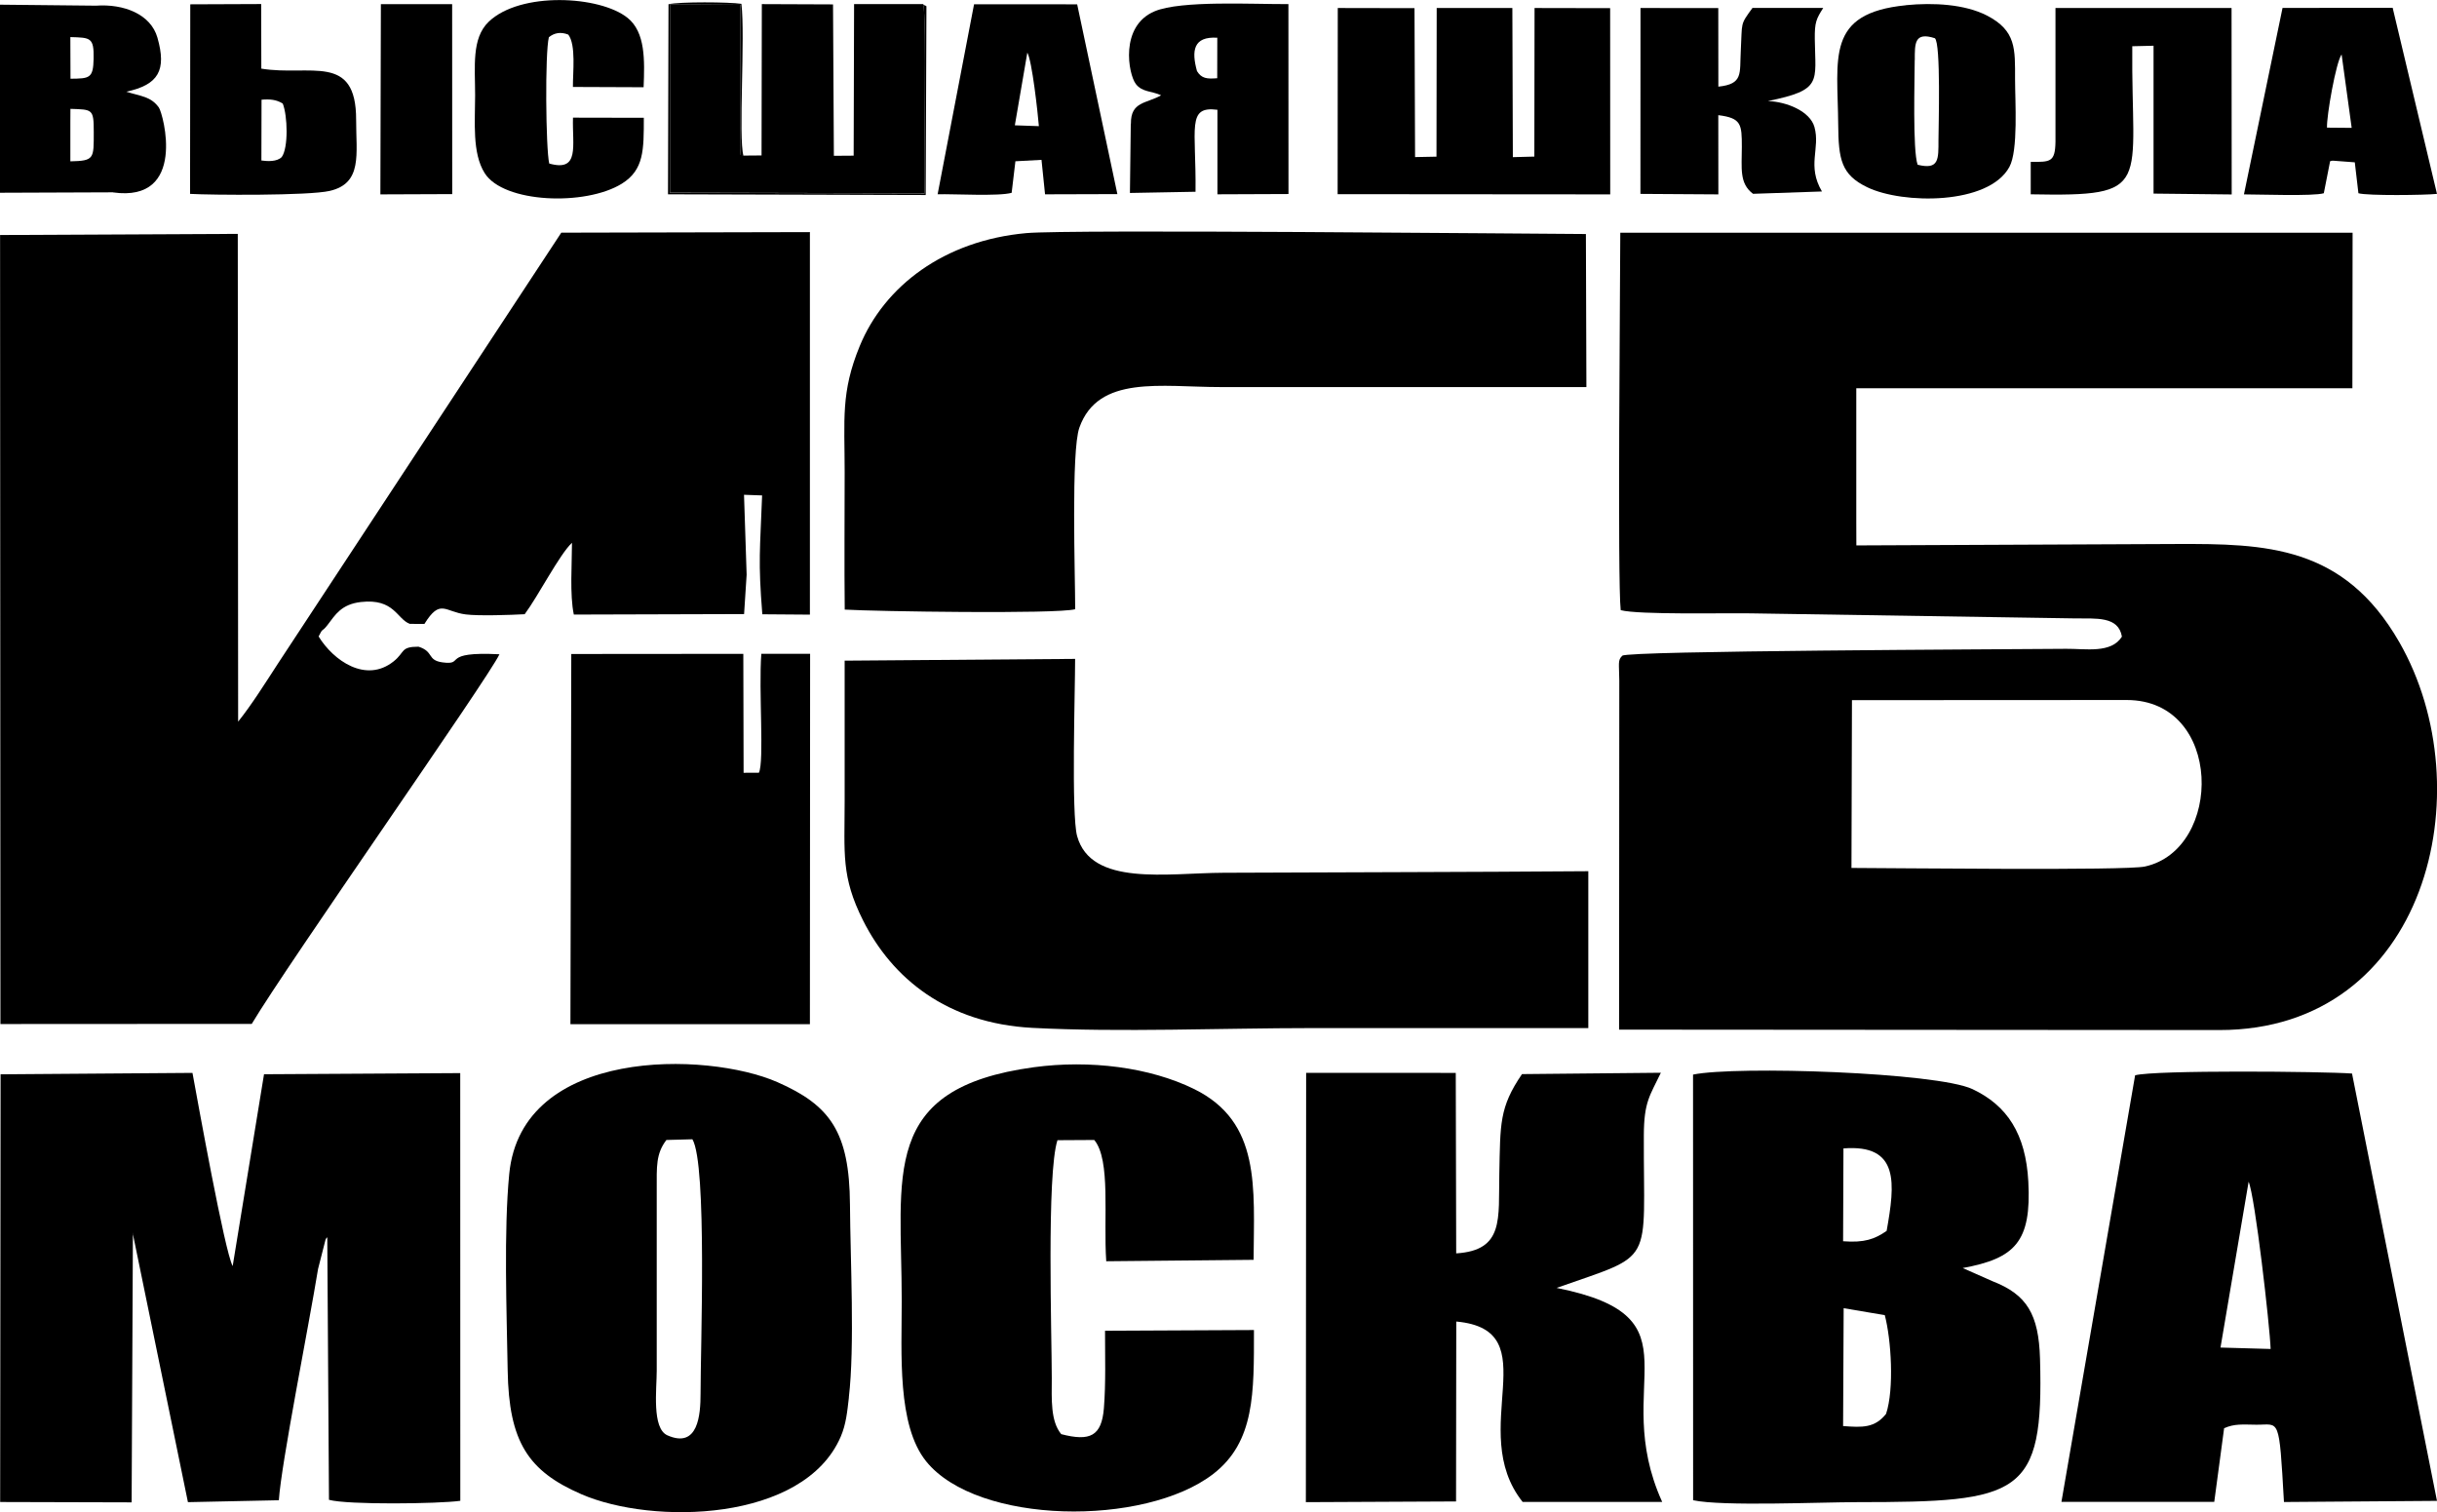 <?xml version="1.0" encoding="UTF-8"?>
<!DOCTYPE svg PUBLIC "-//W3C//DTD SVG 1.1//EN" "http://www.w3.org/Graphics/SVG/1.1/DTD/svg11.dtd">
<!-- Creator: CorelDRAW 2021 (64-Bit) -->
<svg xmlns="http://www.w3.org/2000/svg" xml:space="preserve" width="28.55mm" height="17.715mm" version="1.1" style="shape-rendering:geometricPrecision; text-rendering:geometricPrecision; image-rendering:optimizeQuality; fill-rule:evenodd; clip-rule:evenodd"
viewBox="0 0 343.66 213.24"
 xmlns:xlink="http://www.w3.org/1999/xlink"
 xmlns:xodm="http://www.corel.com/coreldraw/odm/2003">
 <defs>
  <style type="text/css">
   <![CDATA[
    .fil0 {fill:black}
   ]]>
  </style>
 </defs>
 <g id="Слой_x0020_1">
  <g id="_2092595053808">
   <polygon class="fil0" points="188.63,27.38 227.07,27.41 227.06,1.15 216.4,1.13 216.37,22.08 213.34,22.16 213.27,1.13 202.6,1.13 202.57,22.09 199.55,22.15 199.47,1.15 188.65,1.13 "/>
   <path class="fil0" d="M18.71 173.87l7.79 37.95 12.82 -0.27c0.34,-5.18 4.22,-24.56 5.53,-32.61l1.03 -4.04c0.04,-0.26 0.18,-0.3 0.27,-0.44l0.24 37.03c2.59,0.73 15.51,0.57 18.52,0.14l-0.01 -60.31 -27.67 0.16 -4.42 27.05c-1.13,-2.06 -4.91,-23.13 -5.67,-27.24l-27.06 0.2 -0.06 60.31 18.54 0.05 0.18 -37.97z"/>
   <path class="fil0" d="M104.85 21.94c-0.55,-0.36 -0.33,0.46 -0.47,-1l0.03 -20.28 -9.94 -0.06 -0 26.57 35.94 0.08c-0.19,-4.28 0.31,-24.69 -0.22,-26.67l-9.75 -0 -0.06 21.37 -2.79 0.02 -0.12 -21.35 -10.04 -0.04 -0.04 21.34 -2.53 0.02z"/>
   <path class="fil0" d="M286.37 22.82l0 4.58c17.49,0.34 14.14,-1.07 14.32,-20.88l3 -0.07 -0 20.85 11.02 0.12 -0.02 -26.29 -24.83 0 -0 18.87c-0.05,2.91 -0.75,2.83 -3.47,2.83z"/>
   <path class="fil0" d="M231.33 27.34l10.99 0.07 -0.01 -11.17c3.27,0.4 3.32,1.3 3.32,4.48 -0,2.97 -0.39,5.14 1.58,6.61l9.72 -0.33c-2.16,-3.66 -0.21,-6.04 -1.06,-9.09 -0.62,-2.21 -3.87,-3.56 -6.57,-3.66 7.73,-1.57 6.69,-2.66 6.62,-8.73 -0.03,-2.38 0.21,-2.86 1.19,-4.4l-9.98 -0c-1.8,2.48 -1.42,1.93 -1.65,6.1 -0.17,3.16 0.37,4.63 -3.16,5l-0.01 -11.08 -10.97 -0.01 -0.01 26.21z"/>
   <path class="fil0" d="M270.02 8.47c0,-2.33 -0.07,-4.02 2.83,-3.08 0.87,0.69 0.51,12.62 0.51,14.36 0,2.71 0.09,4.23 -2.94,3.48 -0.72,-2 -0.41,-12.2 -0.41,-14.76zm-1.25 -7.73c-11.36,1.12 -9.62,7.4 -9.55,16.8 0.04,4.94 0.42,7.1 4.11,8.87 4.95,2.39 17.09,2.53 20.03,-2.87 1.27,-2.32 0.8,-9.26 0.8,-12.38 0,-4.24 0.18,-6.83 -3.97,-8.97 -3.11,-1.6 -7.54,-1.84 -11.42,-1.46z"/>
   <path class="fil0" d="M259.99 184.47l5.8 0.98c0.9,3.42 1.35,10.39 0.18,13.92 -1.59,2 -3.34,1.93 -6.06,1.72l0.08 -16.62zm-0.03 -22.53c7.94,-0.63 7.28,4.96 6.09,11.63 -1.67,1.16 -3.12,1.69 -6.14,1.46l0.05 -13.09zm16.81 16.87c7.37,-1.36 9.72,-3.67 9.26,-12.2 -0.36,-6.7 -2.97,-10.72 -7.87,-13.03 -5.03,-2.37 -33.3,-3.31 -39.41,-2.05l0.01 60.02c4.12,0.89 17.98,0.27 23.13,0.27 23.05,-0.01 26.34,-0.83 25.79,-20.21 -0.18,-6.3 -1.86,-9.06 -6.69,-10.94l-4.23 -1.87z"/>
   <path class="fil0" d="M330.21 7.68l1.42 10.35 -3.48 -0.03c-0.07,-1.65 1.26,-9.23 2.06,-10.32zm-13.77 19.73c2.15,-0 9.81,0.28 11.26,-0.16l0.89 -4.52c0.87,-0.15 -0.41,0 0.44,-0.07l3.04 0.23 0.51 4.36c1.29,0.37 9.43,0.27 11.08,0.09l-6.25 -26.24 -15.53 0.02 -5.44 26.28z"/>
   <path class="fil0" d="M219.51 181.61c14.07,-4.96 12.23,-2.89 12.3,-21.52 0.02,-4.76 0.86,-5.58 2.4,-8.82l-19.58 0.19c-3.22,4.71 -3.05,7.02 -3.2,14.06 -0.14,6.33 0.72,10.79 -6.08,11.22l-0.06 -25.45 -21.1 -0.01 -0.04 60.54 21.18 -0.1 0.03 -25.37c13.13,1.19 1.29,15.31 9.36,25.44l19.68 0c-7.59,-16.74 5.89,-26.02 -14.88,-30.18z"/>
   <path class="fil0" d="M92.61 193.25l0 -25.54c0,-3.22 -0.13,-4.99 1.36,-6.96l3.67 -0.1c2.1,3.53 1.14,29.6 1.15,35.85 0,3 -0.33,7.81 -4.67,5.9 -2.23,-0.98 -1.51,-6.51 -1.51,-9.16zm27.09 3.8c0.85,-7.19 0.21,-19.42 0.16,-27.18 -0.07,-10.27 -2.8,-14.01 -10.24,-17.28 -9.91,-4.34 -36.07,-4.97 -37.81,12.95 -0.78,8.03 -0.36,19.41 -0.22,27.7 0.17,10.08 2.88,14.19 10.37,17.45 10.04,4.37 31.4,3.97 36.6,-8.11 0.75,-1.75 0.91,-3.48 1.15,-5.53z"/>
   <path class="fil0" d="M317.09 166.62c0.9,2.01 2.99,20.25 3.11,23.6l-7.07 -0.2 3.97 -23.4zm-3.46 34.78c1.47,-0.66 2.59,-0.52 4.56,-0.5 3.28,0.03 3.19,-1.37 3.89,10.9l21.58 -0.16 -11.98 -60.26c-4.1,-0.3 -27.87,-0.51 -30.59,0.25l-10.39 60.15 21.55 -0 1.39 -10.38z"/>
   <path class="fil0" d="M154.31 160.75c2.36,2.83 1.27,10.99 1.69,17.1l20.78 -0.2c0.05,-10.16 1.06,-19.44 -8.38,-24.08 -6.29,-3.09 -14.72,-4.14 -22.6,-3.08 -21.84,2.96 -18.64,15.19 -18.64,32.97 0,7.39 -0.67,17.5 3.44,22.6 7.24,8.97 30.81,9.24 40.48,1.79 5.9,-4.55 5.75,-11.48 5.75,-20.3l-21 0.1c0,3.55 0.12,7.4 -0.16,10.92 -0.32,3.93 -1.94,4.72 -6.02,3.66 -1.52,-1.85 -1.34,-4.88 -1.33,-7.9 0,-6.01 -0.74,-28.79 0.8,-33.55l5.19 -0.03z"/>
   <path class="fil0" d="M9.93 15.35c3.11,0.11 3.29,-0.02 3.29,3.27 0,3.75 0.1,4.06 -3.3,4.13l0 -5.56 0.01 -1.83zm-0.01 -10.12c2.84,0.08 3.34,0.04 3.28,3.05 -0.05,2.79 -0.59,2.79 -3.26,2.82l-0.02 -5.88zm6.01 21.9c10.5,1.48 7.08,-11.12 6.47,-11.97 -1.14,-1.58 -2.53,-1.57 -4.59,-2.23 4.56,-0.98 5.7,-3.03 4.39,-7.62 -0.94,-3.31 -4.74,-4.79 -8.67,-4.51l-13.54 -0.14 0 26.52 15.94 -0.06z"/>
   <path class="fil0" d="M168.8 10.04c-0.8,-2.88 -0.53,-4.93 2.86,-4.72l-0.01 5.71c-1.46,0.12 -2.21,0.04 -2.85,-1zm-9.34 7.42l-0.12 9.75 9.25 -0.17c0.11,-9.02 -1.29,-12.12 3.09,-11.56l-0 11.92 10.02 -0.04 -0.01 -26.78c-5,0.03 -15.13,-0.55 -18.86,1.01 -4.97,2.08 -3.71,8.88 -2.66,10.25 0.9,1.18 2.24,0.97 3.57,1.6 -2.1,1.19 -4.3,0.86 -4.26,4.01z"/>
   <path class="fil0" d="M144.87 7.42c0.67,1.14 1.48,8.52 1.63,10.37l-3.39 -0.12 1.76 -10.25zm-12.66 19.97c2.37,-0.05 8.66,0.31 10.45,-0.2l0.53 -4.45 3.68 -0.2 0.5 4.86 10.2 -0.03 -5.67 -26.76 -14.54 -0.01 -5.14 26.8z"/>
   <path class="fil0" d="M90.78 16.61l-9.98 -0.02c-0.12,3.95 1,7.69 -3.35,6.47 -0.49,-2.09 -0.61,-15.63 -0.05,-17.81 0.72,-0.59 1.64,-0.81 2.74,-0.37 1.11,1.46 0.63,5.36 0.65,7.38l9.97 0.04c0.15,-3.79 0.27,-7.75 -2.26,-9.78 -3.9,-3.14 -15.14,-3.74 -19.6,0.56 -2.42,2.34 -1.9,6.32 -1.9,10.38 0,3.7 -0.44,8.1 1.34,10.94 2.65,4.25 14.22,4.68 19.35,1.5 3.13,-1.94 3.1,-4.78 3.1,-9.28z"/>
   <path class="fil0" d="M36.87 14.06c1.19,-0.1 2.1,-0.02 3,0.54 0.69,1.72 0.81,6.24 -0.14,7.54 -0.66,0.69 -2.05,0.61 -2.87,0.49l0.02 -8.58zm-10.05 13.28c2.94,0.17 16.7,0.27 19.67,-0.42 4.66,-1.07 3.72,-5.19 3.73,-10.02 0.02,-9.5 -6.48,-6.1 -13.37,-7.22l-0.02 -9.11 -10 0.04 -0.03 26.73z"/>
   <polygon class="fil0" points="53.64,27.41 63.77,27.37 63.76,0.59 53.71,0.59 "/>
   <path class="fil0" d="M130.18 0.6c0.53,1.98 0.03,22.38 0.22,26.67l-35.94 -0.08 0 -26.57 9.94 0.06 -0.03 20.28c0.14,1.46 -0.08,0.64 0.47,1 -0.73,-2.52 0.27,-16.88 -0.29,-21.42 -1.7,-0.26 -8.72,-0.31 -10.28,0.06l-0.07 26.8 36.34 0.1 0.1 -25.54c-0.03,-1.58 0.16,-0.89 -0.47,-1.34z"/>
   <path class="fil0" d="M261.16 98.73l38.76 -0.02c13.61,0.01 13.62,21.06 2.55,23.48 -2.74,0.6 -35.58,0.21 -41.38,0.2l0.07 -23.66zm0.6 -43.98l69.97 0 0.03 -21.93 -103.27 0c-0.01,7.06 -0.41,49.3 0.06,53.22 2.54,0.67 14.75,0.39 18.34,0.45l45.69 0.71c3.01,0.04 6.15,-0.34 6.65,2.57 -1.51,2.42 -5.13,1.69 -7.87,1.72 -9.32,0.08 -61.83,0.27 -62.58,0.97 -0.68,0.64 -0.45,1.07 -0.43,3.52l-0.03 49.21 84.66 0.06c29.28,0 37.32,-33.9 25.36,-54.71 -7.83,-13.63 -18.81,-13.88 -31.48,-13.83 -15.02,0.06 -30.05,0.13 -45.08,0.2l-0.01 -3.3 -0 -18.85z"/>
   <path class="fil0" d="M104.9 69.77l2.57 0.09c-0.29,7.87 -0.58,9.06 0.03,16.76l6.71 0.05 -0 -53.94 -35.06 0.08 -39.89 60.66c-1.8,2.77 -3.81,5.97 -5.68,8.29l-0.05 -68.78 -33.52 0.16 0.05 111.26 35.44 -0.02c5.05,-8.48 33.35,-48.71 34.93,-52.12 -8.44,-0.43 -4.74,1.59 -8.04,1.14 -2.2,-0.3 -1.16,-1.51 -3.37,-2.21 -2.58,0 -1.88,0.77 -3.51,2.07 -3.9,3.12 -8.49,-0.1 -10.58,-3.51 0.67,-1.37 0.38,-0.47 1.31,-1.69 1.04,-1.37 1.91,-2.86 4.66,-3.17 4.72,-0.53 5.06,2.41 6.89,3.08l2.06 0.01c2.25,-3.62 2.85,-1.71 5.83,-1.34 1.81,0.23 6.36,0.08 8.31,-0.03 1.91,-2.57 4.93,-8.47 6.67,-10.07 0,2.91 -0.33,7.36 0.26,10.12l24.01 -0.07 0.36 -5.55 -0.37 -11.29z"/>
   <path class="fil0" d="M151.62 85.91c0,-4.89 -0.59,-22.28 0.59,-25.61 2.66,-7.47 11.51,-5.72 19.92,-5.72 17.19,0 34.39,0 51.58,0l-0.07 -21.58c-8.01,-0.03 -72.81,-0.68 -78.9,-0.13 -11.59,1.04 -20.03,7.47 -23.51,15.94 -2.68,6.53 -2.12,10.29 -2.12,17.73 0,6.47 -0.06,12.96 0.01,19.42 4.3,0.26 29.79,0.65 32.49,-0.05z"/>
   <path class="fil0" d="M119.11 93.15c0.01,6.61 0,13.23 0,19.84 0,7.38 -0.52,10.6 2.6,16.81 4.1,8.15 11.82,14.5 23.86,15.14 12.45,0.65 26.75,0.03 39.41,0.03 13,0 26,-0 39,-0l-0 -22.12c-17.14,0.13 -34.29,0.14 -51.44,0.22 -7.93,0.03 -18.67,1.98 -20.65,-5.18 -0.83,-3 -0.28,-20.47 -0.28,-24.98l-32.5 0.25z"/>
   <path class="fil0" d="M107.36 92.2c-0.39,5.05 0.43,15.17 -0.34,16.76l-2.16 0.01 -0.04 -16.77 -24.26 0.02 -0.12 52.2 33.77 0 0.03 -52.23 -6.87 0z"/>
  </g>
 </g>
</svg>
